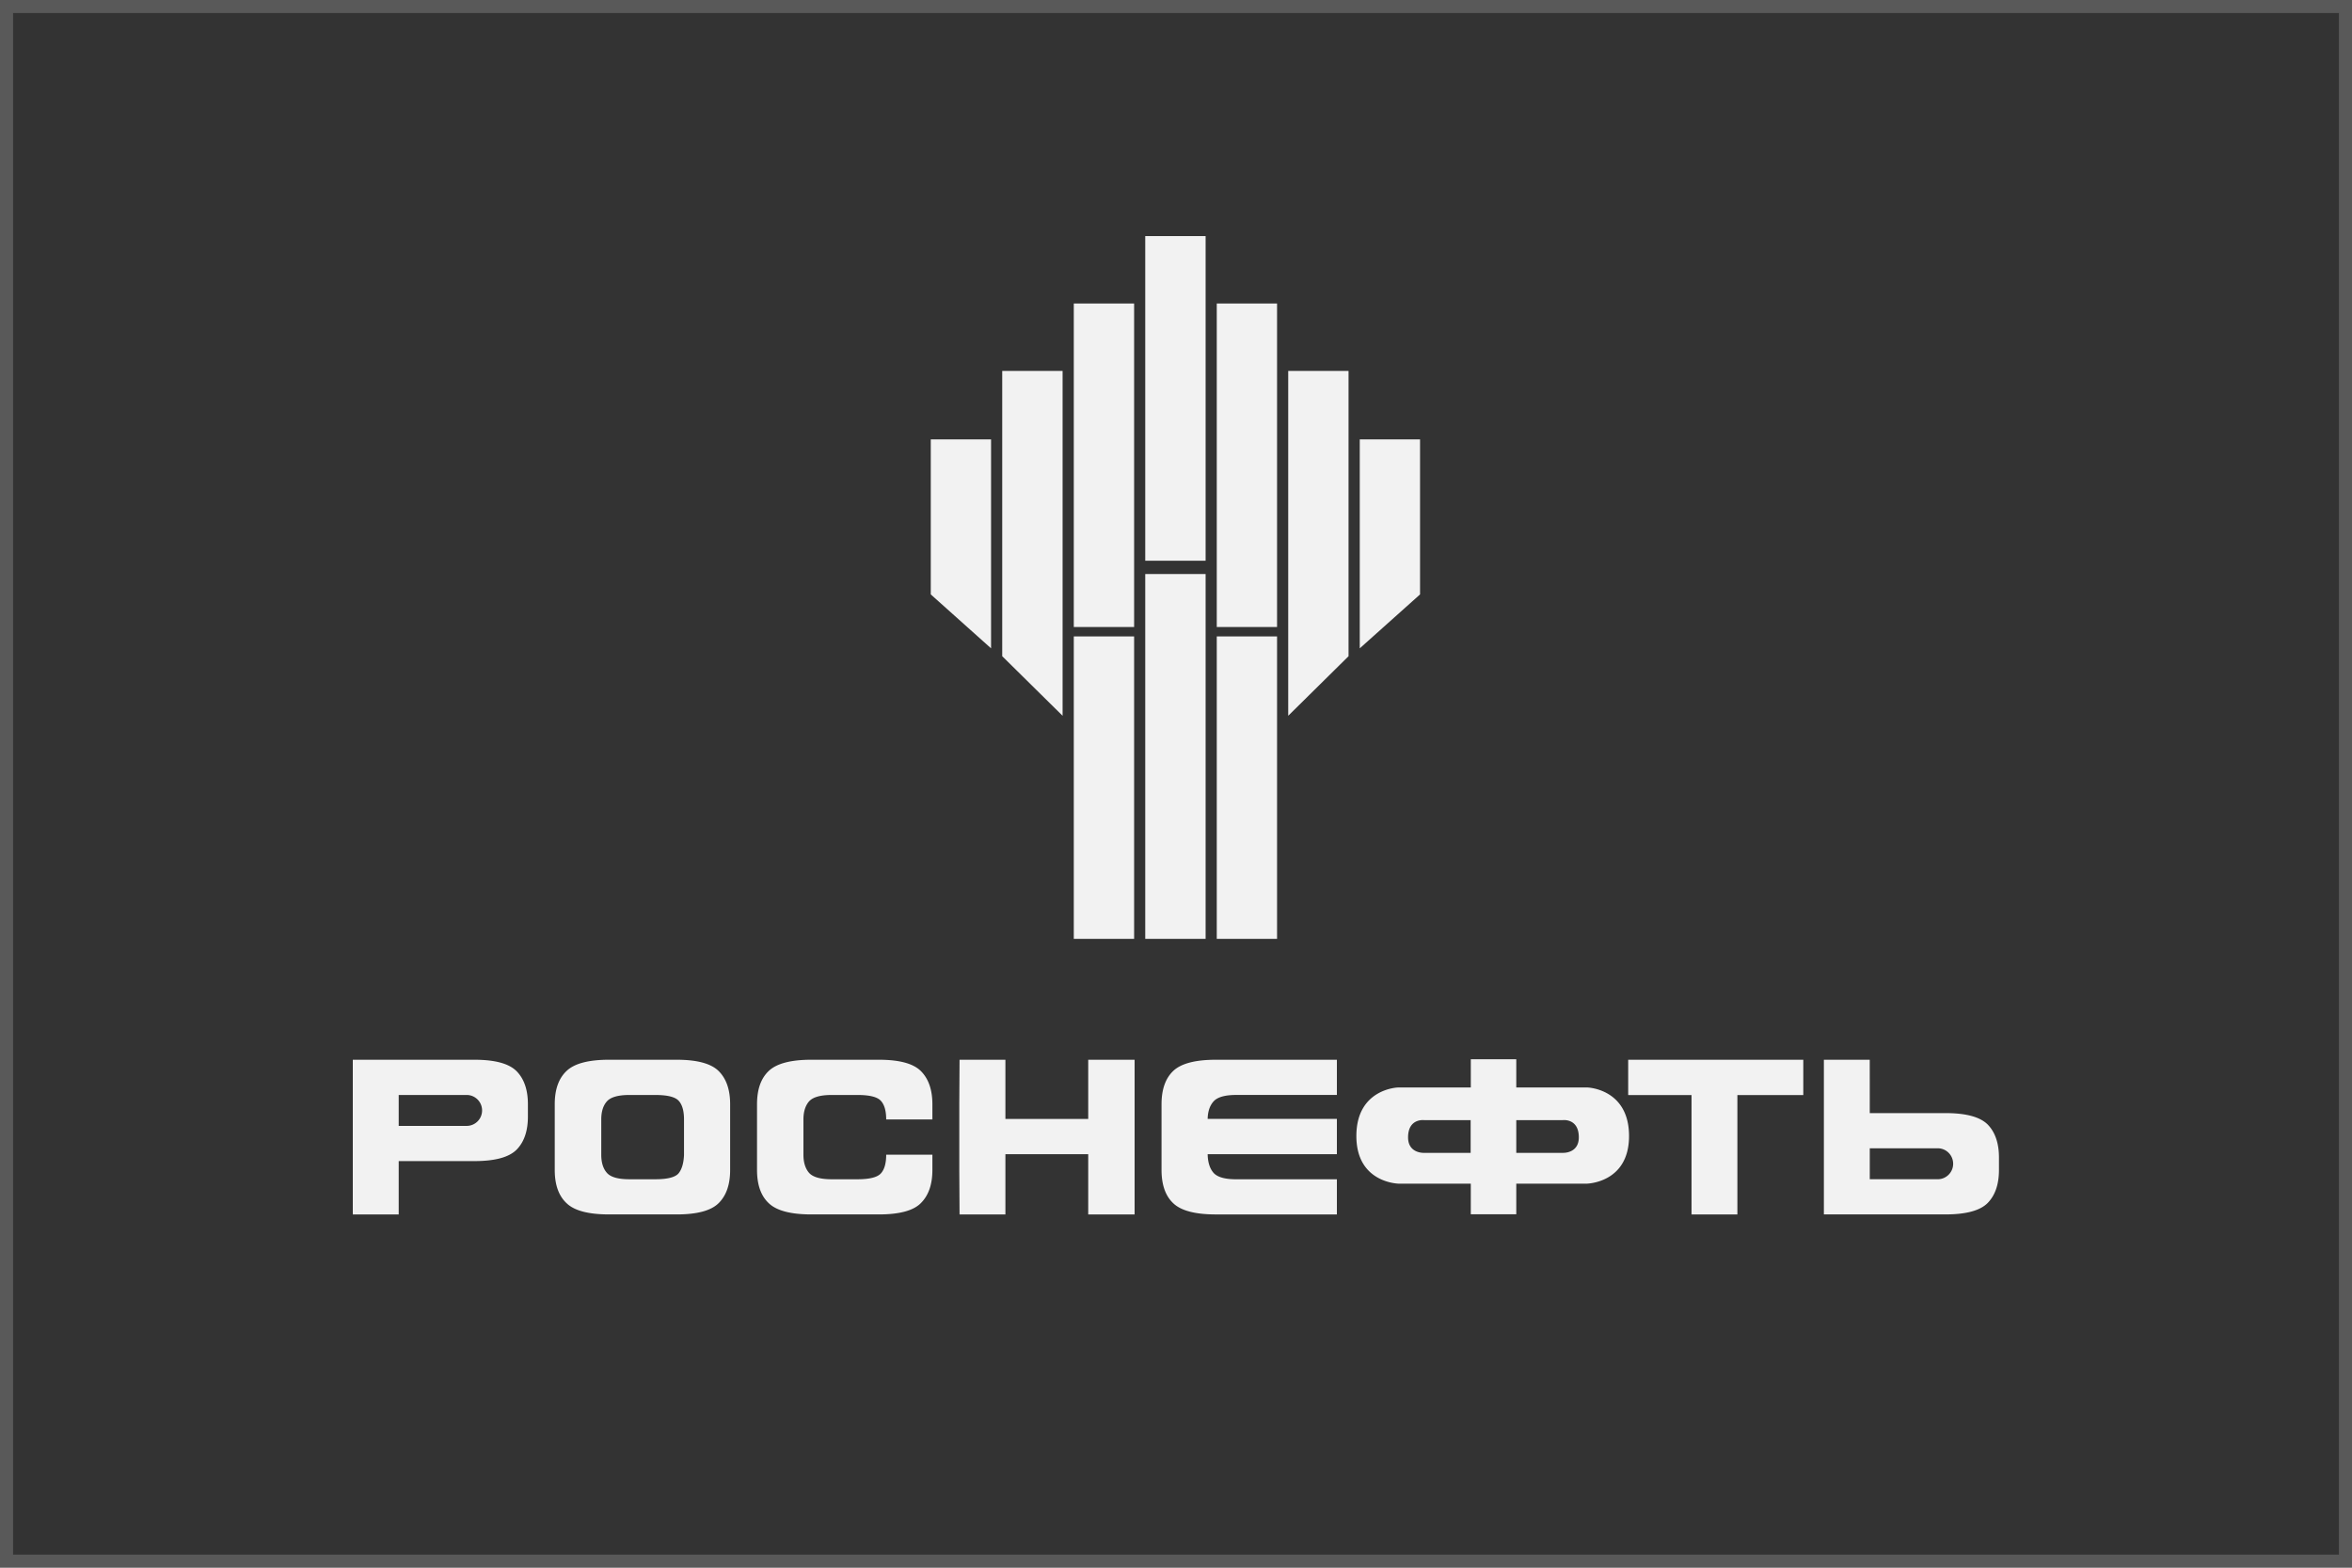 <svg xmlns="http://www.w3.org/2000/svg" width="180" height="120" viewBox="0 0 180 120">
    <rect x="0" y="0" width="180" height="120" fill="#333333" stroke="none"/>
    <g fill="none" fill-rule="evenodd">
        <path fill-rule="nonzero" stroke="#F2F2F2" d="M.5.5h179v119H.5z" opacity=".2"/>
        <g fill="#F2F2F2">
            <path d="M52.348 85.691c0-.65-.133-1.129-.403-1.426-.268-.3-.867-.449-1.796-.449H48.17c-.86 0-1.436.166-1.723.49-.29.323-.432.787-.432 1.385v2.697c0 .6.141 1.061.432 1.39.287.328.863.49 1.723.49h1.98c.928 0 1.519-.15 1.777-.448.25-.301.392-.767.421-1.409v-2.72zm2.665 6.39c-.581.59-1.657.878-3.231.878h-5.164c-1.563 0-2.646-.279-3.245-.847-.613-.563-.918-1.415-.918-2.56v-5.024c0-1.146.305-1.992.918-2.563.6-.563 1.682-.846 3.245-.846h5.164c1.574 0 2.65.292 3.23.878.582.586.866 1.428.866 2.53v5.024c0 1.108-.284 1.945-.865 2.53zM70.485 92.082c-.575.59-1.653.877-3.225.877h-5.163c-1.563 0-2.647-.28-3.251-.848-.61-.563-.91-1.414-.91-2.56v-5.023c0-1.147.3-1.992.91-2.563.604-.563 1.688-.846 3.251-.846h5.163c1.572 0 2.65.291 3.225.877.581.587.872 1.43.872 2.532v1.163h-3.536c0-.65-.134-1.129-.404-1.423-.268-.303-.866-.452-1.793-.452h-1.978c-.86 0-1.436.166-1.727.49-.284.323-.432.79-.432 1.385v2.696c0 .601.148 1.062.432 1.391.291.324.867.49 1.727.49h1.978c.927 0 1.525-.152 1.793-.452.27-.297.404-.775.404-1.429h3.536v1.164c0 1.108-.29 1.945-.872 2.53M83.282 81.12v4.53h-6.337v-4.53h-3.51l-.02 3.409v5.023l.02 3.408h3.51v-4.612h6.337v4.612h3.55V81.12h-3.55M93.431 88.348h-1.008c.012.624.163 1.102.453 1.431.291.324.863.49 1.727.49h7.71v2.691h-9.262c-1.563 0-2.65-.28-3.252-.848-.604-.562-.906-1.417-.906-2.563v-5.02c0-1.143.302-1.992.906-2.563.602-.563 1.689-.846 3.252-.846h9.262v2.694h-7.71c-.864 0-1.436.17-1.727.493-.29.323-.441.77-.453 1.34h9.89v2.7h-8.882M133.848 81.12h-9.242v2.7h4.847v9.14h3.51v-9.14h5.044v-2.7h-4.159M107.761 87.062c0-1.476 1.227-1.321 1.227-1.321h3.562v2.505h-3.589s-1.2.046-1.2-1.184zm11.87 1.184h-3.589v-2.505h3.562s1.224-.155 1.224 1.32c0 1.231-1.198 1.185-1.198 1.185zm1.868-5.003h-5.457v-2.164h-3.48v2.164h-5.585s-3.173.095-3.173 3.714c0 3.621 3.26 3.648 3.26 3.648h5.497v2.344h3.481v-2.344h5.37s3.26-.027 3.26-3.648c0-3.619-3.173-3.714-3.173-3.714zM35.717 86.183h-5.204v-2.367h5.204c.65 0 1.177.53 1.177 1.184a1.18 1.18 0 0 1-1.177 1.183zm3.818-4.187c-.581-.586-1.657-.877-3.228-.877H27v11.843h3.513v-4.085h5.794c1.571 0 2.647-.291 3.228-.874.578-.586.866-1.435.866-2.534v-.941c0-1.1-.288-1.945-.866-2.532zM149.476 89.084c0 .65-.53 1.181-1.177 1.181h-5.204v-2.368h5.204c.648 0 1.177.528 1.177 1.187zm3.506.47v-.943c0-1.101-.29-1.947-.865-2.536-.582-.58-1.656-.872-3.234-.872h-5.788l-.002-4.085h-3.51v11.84h9.3c1.578 0 2.652-.288 3.234-.874.575-.589.865-1.431.865-2.53z"/>
            <g>
                <path d="M82.178 71.867h4.617v-23.15h-4.617zM87.646 71.867h4.62V43.94h-4.62zM93.12 71.867h4.614v-23.15H93.12zM75.847 49.628L71.233 45.5V33.633h4.614v15.995M81.321 54.79l-4.62-4.56V28.39h4.62V54.79M82.178 47.996h4.617V23.231h-4.617zM87.646 42.923h4.62V18.07h-4.62zM104.063 49.628l4.614-4.128V33.633h-4.614v15.995M98.588 54.79l4.617-4.56V28.39h-4.617V54.79M93.12 47.996h4.614V23.231H93.12z"/>
            </g>
        </g>
    </g>
</svg>
